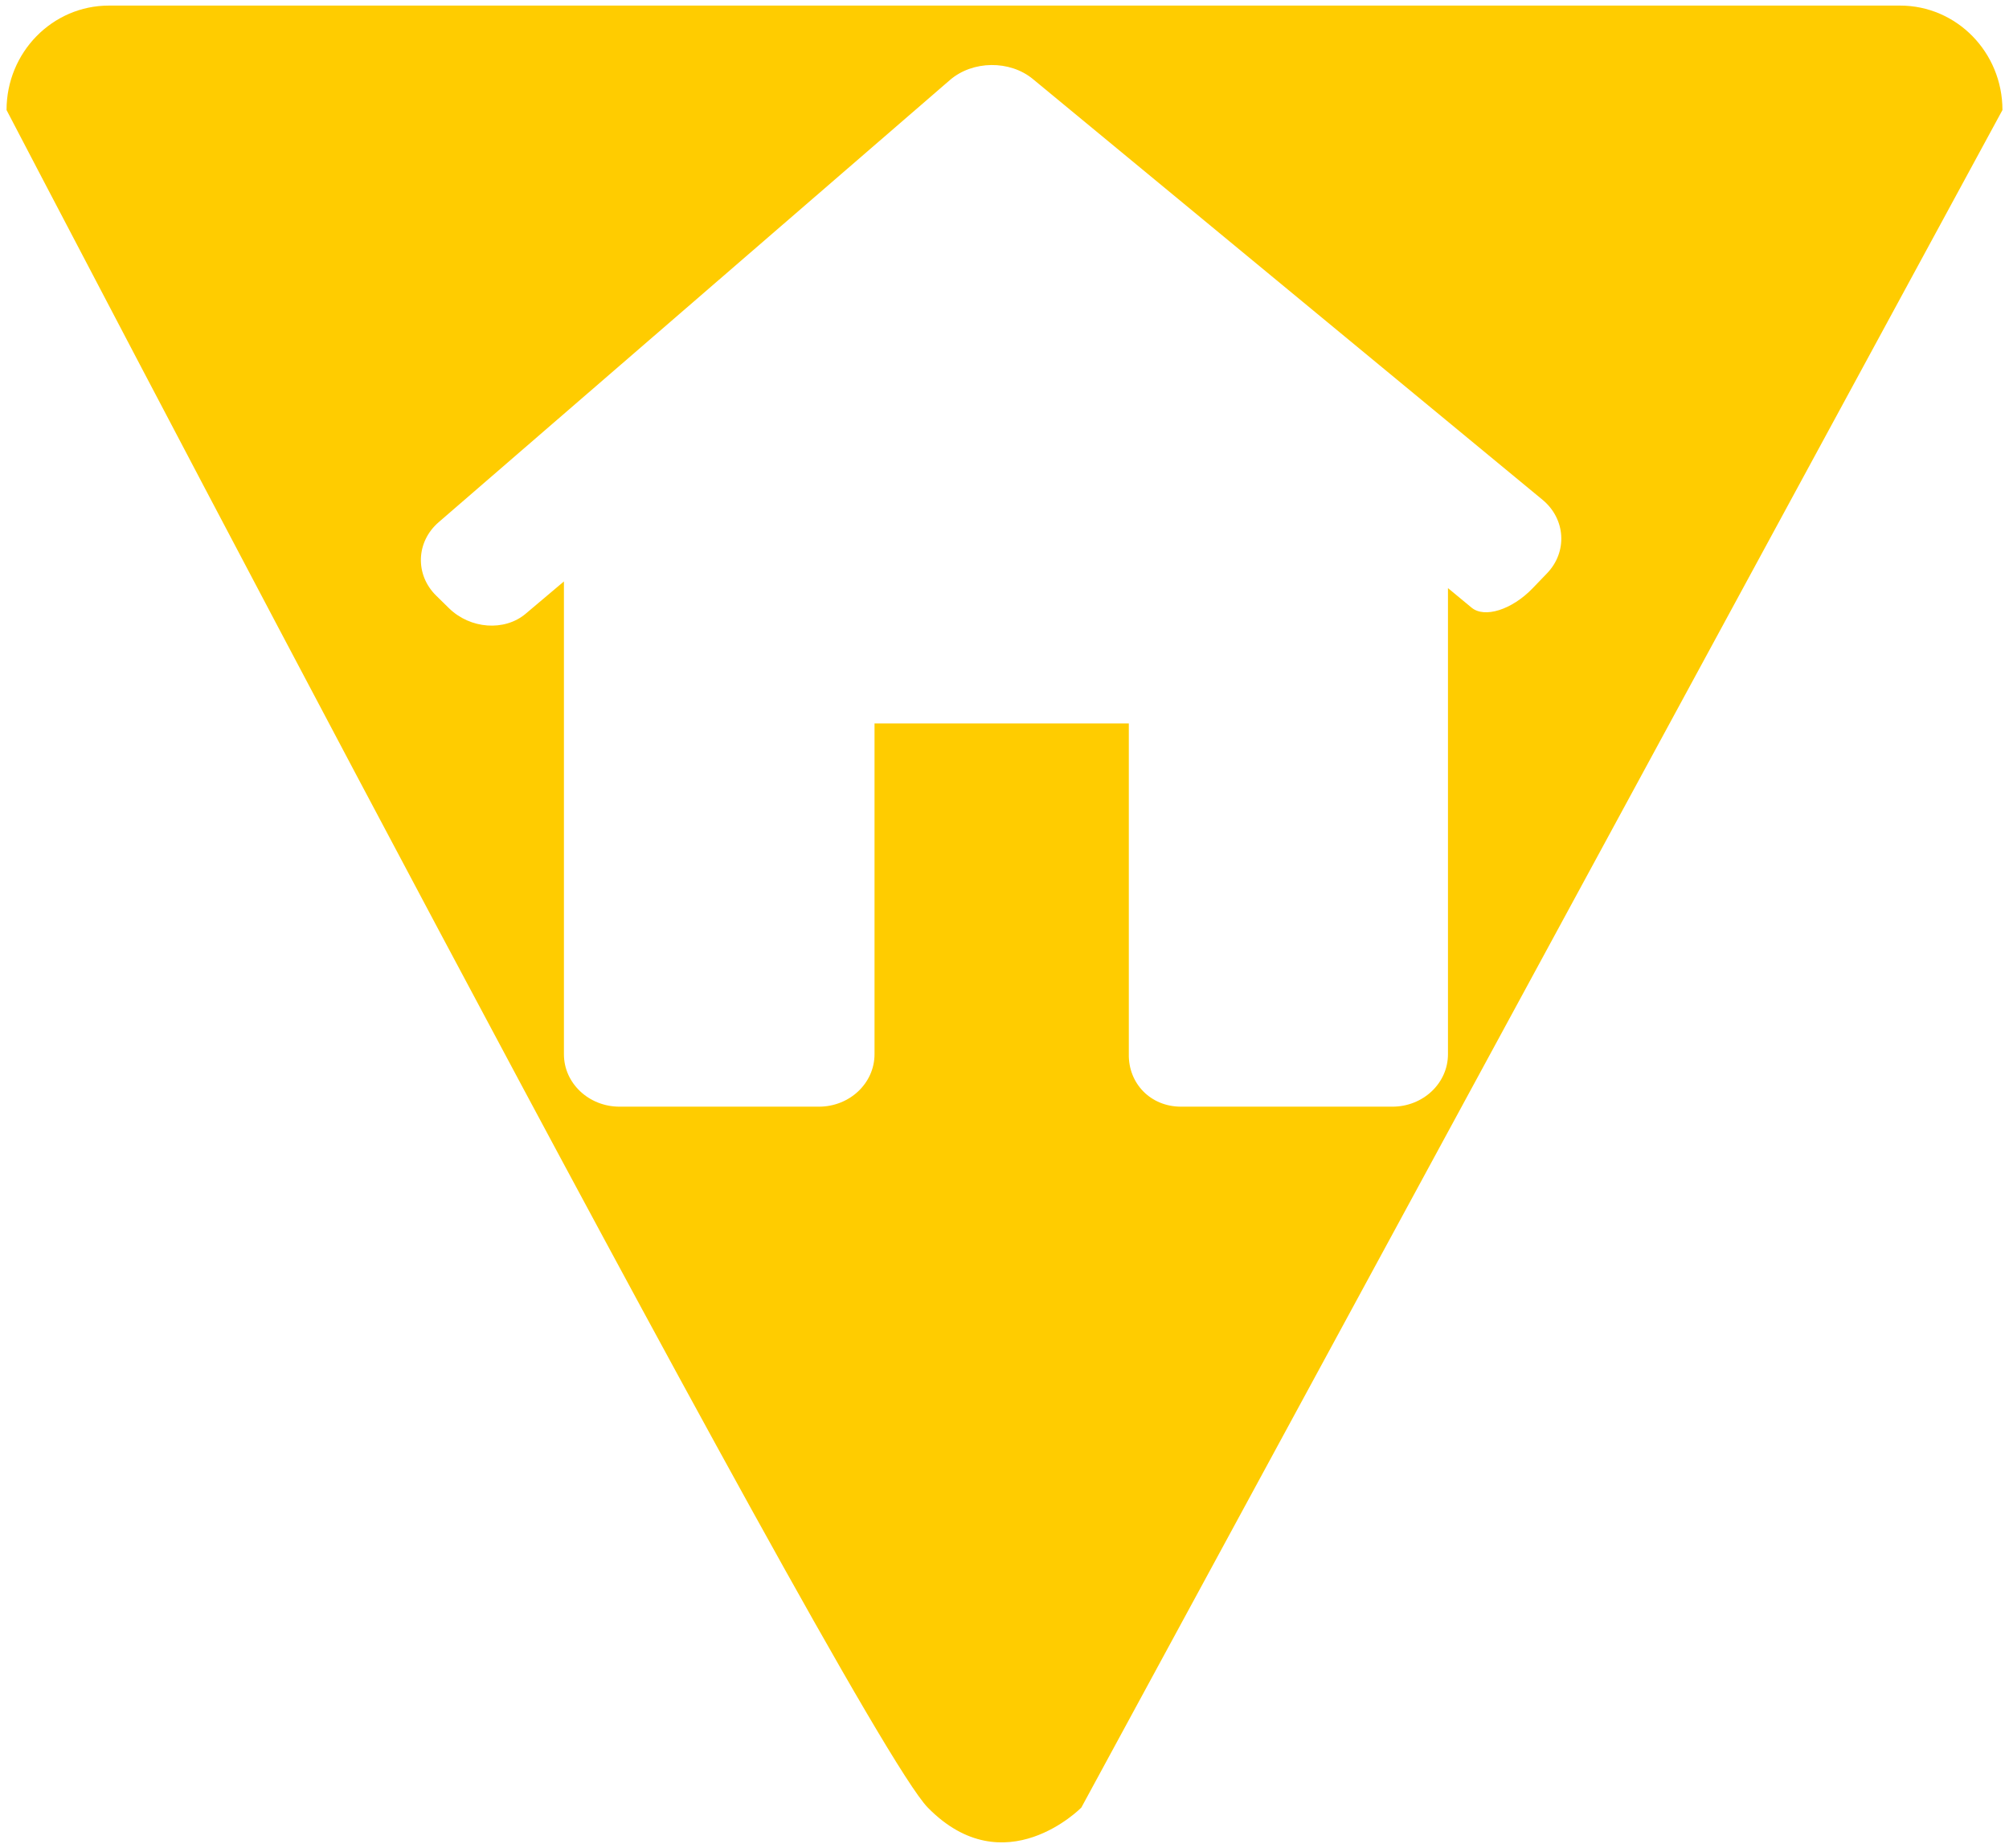 <?xml version="1.0" encoding="utf-8"?>
<!-- Generator: Adobe Illustrator 16.0.0, SVG Export Plug-In . SVG Version: 6.00 Build 0)  -->
<!DOCTYPE svg PUBLIC "-//W3C//DTD SVG 1.1//EN" "http://www.w3.org/Graphics/SVG/1.1/DTD/svg11.dtd">
<svg version="1.1" id="Layer_1" xmlns="http://www.w3.org/2000/svg" xmlns:xlink="http://www.w3.org/1999/xlink" x="0px" y="0px"
	 width="50px" height="46px" viewBox="73.118 79.486 50 46" enable-background="new 73.118 79.486 50 46" xml:space="preserve">
<path fill="#FFCC00" d="M120.408,79.625h-44.58c-1.406,0-2.547,1.164-2.547,2.6c0,0,21.016,40.304,22.928,42.255
	c1.91,1.949,3.821,0,3.821,0l22.925-42.255C122.955,80.789,121.816,79.625,120.408,79.625z M111.62,93.757l-0.359,0.373
	c-0.515,0.534-1.195,0.75-1.519,0.481c-0.325-0.271-0.587-0.486-0.587-0.486v11.602c0,0.722-0.619,1.306-1.384,1.306h-5.259
	c-0.764,0-1.313-0.584-1.3-1.306v-8.233h-6.329v8.233c0,0.722-0.62,1.306-1.384,1.306h-4.961c-0.766,0-1.386-0.584-1.385-1.306
	V93.959l-0.951,0.803c-0.525,0.445-1.381,0.383-1.911-0.138l-0.318-0.312c-0.53-0.521-0.502-1.338,0.061-1.826l12.727-11.009
	c0.565-0.487,1.489-0.498,2.064-0.023l12.684,10.473C112.085,92.404,112.135,93.222,111.62,93.757z"/>
</svg>
